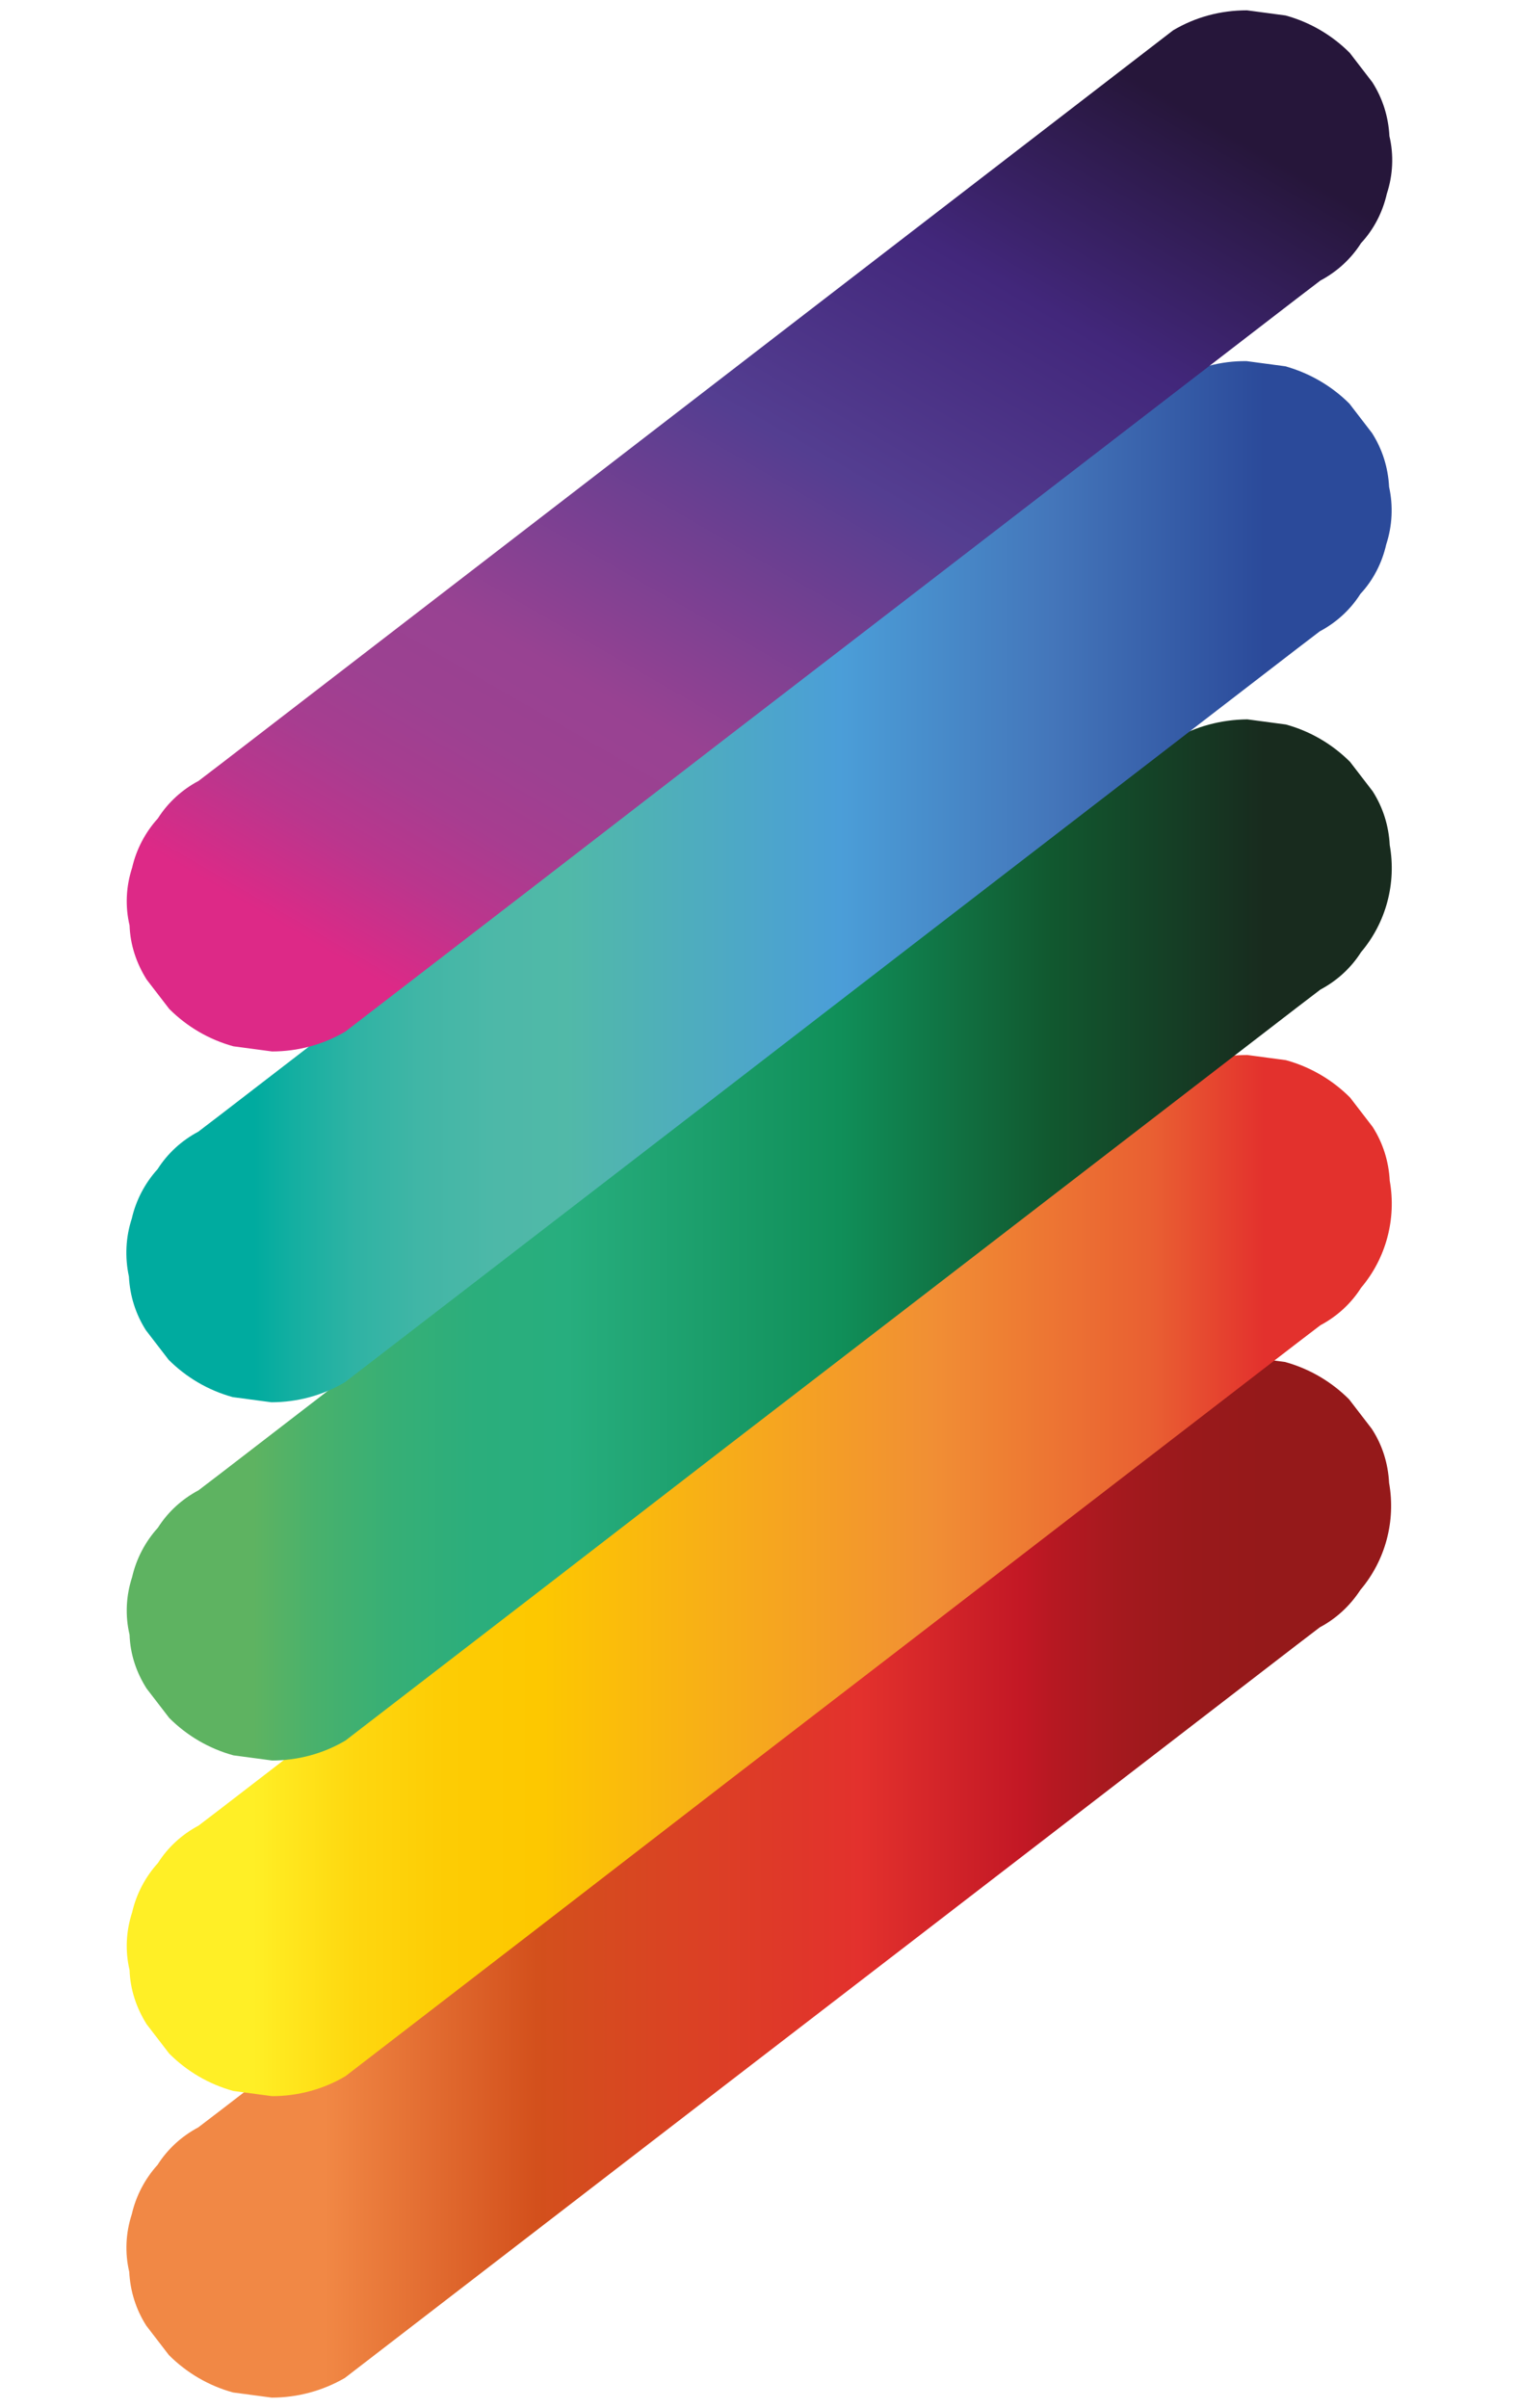 <?xml version="1.0" encoding="utf-8"?>
<!-- Generator: Adobe Illustrator 25.2.3, SVG Export Plug-In . SVG Version: 6.00 Build 0)  -->
<svg version="1.1" id="Слой_1" xmlns="http://www.w3.org/2000/svg" xmlns:xlink="http://www.w3.org/1999/xlink" x="0px" y="0px"
	 viewBox="0 0 471 746.9" style="enable-background:new 0 0 471 746.9;" xml:space="preserve">
<style type="text/css">
	.st0{fill:url(#SVGID_1_);}
	.st1{fill:url(#SVGID_2_);}
	.st2{fill:url(#SVGID_3_);}
	.st3{fill:url(#SVGID_4_);}
	.st4{fill:url(#SVGID_5_);}
</style>
<linearGradient id="SVGID_1_" gradientUnits="userSpaceOnUse" x1="78.739" y1="165.695" x2="392.219" y2="165.695" gradientTransform="matrix(1 0 0 -1 0 747.89)">
	<stop  offset="7.000000e-02" style="stop-color:#F18845"/>
	<stop  offset="0.28" style="stop-color:#D3501C"/>
	<stop  offset="0.6" style="stop-color:#E3312D"/>
	<stop  offset="0.76" style="stop-color:#C31825"/>
	<stop  offset="0.79" style="stop-color:#B71822"/>
	<stop  offset="0.86" style="stop-color:#A4191E"/>
	<stop  offset="0.93" style="stop-color:#99191B"/>
	<stop  offset="1" style="stop-color:#95191A"/>
</linearGradient>
<path class="st0" d="M364,426.9l-59.1,45.5L245.8,518l-58.9,45.3l-59.1,45.5l-59.1,45.5l-7.2,5.5c-5.1,2.7-9.5,6.7-12.6,11.6
	c-3.9,4.3-6.7,9.6-8,15.3c-1.9,5.8-2.2,12-0.8,17.9c0.3,6,2.1,11.7,5.3,16.7l7,9.1c5.5,5.5,12.3,9.5,19.9,11.6l12,1.6
	c8,0,15.8-2.1,22.7-6.1l59.1-45.5l59.1-45.5l58.9-45.3l59.1-45.5l59.1-45.5l7.2-5.5c5.1-2.7,9.4-6.7,12.6-11.6
	c7.8-9.2,11-21.4,8.9-33.2c-0.3-6-2.1-11.8-5.4-16.8l-7-9.1c-5.5-5.5-12.3-9.5-19.9-11.6l-12-1.6C378.7,420.7,370.9,422.8,364,426.9
	z"/>
<linearGradient id="SVGID_2_" gradientUnits="userSpaceOnUse" x1="78.739" y1="259.155" x2="392.219" y2="259.155" gradientTransform="matrix(1 0 0 -1 0 747.89)">
	<stop  offset="0" style="stop-color:#FFEF26"/>
	<stop  offset="2.000000e-02" style="stop-color:#FFEA21"/>
	<stop  offset="0.1" style="stop-color:#FED70F"/>
	<stop  offset="0.19" style="stop-color:#FDCC04"/>
	<stop  offset="0.28" style="stop-color:#FDC800"/>
	<stop  offset="0.67" style="stop-color:#F18F34"/>
	<stop  offset="0.89" style="stop-color:#E95F32"/>
	<stop  offset="1" style="stop-color:#E3312D"/>
</linearGradient>
<path class="st1" d="M364,333.4l-59.1,45.5l-59.1,45.5l-58.8,45.3l-59.1,45.5l-59.1,45.5l-7.2,5.5c-5.1,2.7-9.5,6.7-12.6,11.6
	c-3.9,4.3-6.7,9.6-8,15.3c-1.9,5.8-2.2,12-0.8,17.9c0.2,6,2.1,11.7,5.3,16.8l7,9.1c5.5,5.5,12.3,9.5,19.9,11.6l12,1.6
	c8,0,15.9-2.1,22.8-6.2l59.1-45.5l59.1-45.6l58.9-45.3l59.1-45.5l59.1-45.5l7.2-5.5c5.1-2.7,9.5-6.7,12.6-11.6
	c7.8-9.2,11-21.4,8.9-33.2c-0.3-6-2.1-11.7-5.3-16.7l-7-9.1c-5.5-5.5-12.3-9.5-19.9-11.6l-12-1.6C378.8,327.2,370.9,329.3,364,333.4
	z"/>
<linearGradient id="SVGID_3_" gradientUnits="userSpaceOnUse" x1="78.739" y1="363.155" x2="392.219" y2="363.155" gradientTransform="matrix(1 0 0 -1 0 747.89)">
	<stop  offset="0" style="stop-color:#5EB361"/>
	<stop  offset="6.000000e-02" style="stop-color:#49B16C"/>
	<stop  offset="0.14" style="stop-color:#36AF76"/>
	<stop  offset="0.22" style="stop-color:#2BAE7C"/>
	<stop  offset="0.31" style="stop-color:#27AE7E"/>
	<stop  offset="0.58" style="stop-color:#108F59"/>
	<stop  offset="0.79" style="stop-color:#11582F"/>
	<stop  offset="1" style="stop-color:#182B1E"/>
</linearGradient>
<path class="st2" d="M364,229.4l-59.1,45.5l-59.1,45.5l-58.8,45.3l-59.1,45.5l-59.1,45.5l-7.2,5.5c-5.1,2.7-9.5,6.7-12.6,11.6
	c-3.9,4.3-6.7,9.6-8,15.3c-1.9,5.8-2.2,12-0.8,17.9c0.2,6,2.1,11.7,5.3,16.7l7,9.1c5.5,5.5,12.3,9.5,19.9,11.6l12,1.6
	c8,0,15.9-2.1,22.8-6.2l59.1-45.5l59.1-45.6l58.9-45.3l59.1-45.5l59.1-45.5l7.2-5.5c5.1-2.7,9.5-6.7,12.6-11.6
	c7.8-9.2,11-21.4,8.9-33.2c-0.3-6-2.1-11.7-5.3-16.7l-7-9.1c-5.5-5.5-12.3-9.5-19.9-11.6l-12-1.6C378.8,223.2,370.9,225.3,364,229.4
	z"/>
<linearGradient id="SVGID_4_" gradientUnits="userSpaceOnUse" x1="78.739" y1="474.43" x2="392.219" y2="474.43" gradientTransform="matrix(1 0 0 -1 0 747.89)">
	<stop  offset="0" style="stop-color:#00AB9F"/>
	<stop  offset="4.000000e-02" style="stop-color:#14AFA1"/>
	<stop  offset="0.1" style="stop-color:#2FB3A4"/>
	<stop  offset="0.17" style="stop-color:#42B6A6"/>
	<stop  offset="0.24" style="stop-color:#4DB8A8"/>
	<stop  offset="0.31" style="stop-color:#51B9A8"/>
	<stop  offset="0.58" style="stop-color:#4B9ED8"/>
	<stop  offset="0.79" style="stop-color:#4476BA"/>
	<stop  offset="1" style="stop-color:#2B4A9A"/>
</linearGradient>
<path class="st3" d="M364,118.1l-59.1,45.5l-59.1,45.5l-58.8,45.4L127.8,300l-59.1,45.5l-7.2,5.5c-5.1,2.7-9.5,6.7-12.6,11.6
	c-3.9,4.3-6.7,9.6-8,15.3c-1.9,5.8-2.2,12-0.9,18c0.3,6,2.1,11.7,5.3,16.7l7,9.1c5.5,5.5,12.3,9.5,19.9,11.6l12,1.6
	c8,0,15.9-2.1,22.8-6.2l59.1-45.5l59.1-45.5l58.9-45.4l59.1-45.5l59.1-45.5l7.2-5.5c5.1-2.7,9.5-6.7,12.6-11.6c4-4.3,6.7-9.6,8-15.3
	c1.9-5.8,2.2-12,0.9-17.9c-0.3-6-2.1-11.7-5.3-16.7l-7-9.1c-5.5-5.5-12.4-9.5-19.9-11.6l-12-1.6C378.8,111.9,370.9,114,364,118.1z"
	/>
<linearGradient id="SVGID_5_" gradientUnits="userSpaceOnUse" x1="145.513" y1="427.332" x2="325.453" y2="739.012" gradientTransform="matrix(1 0 0 -1 0 747.89)">
	<stop  offset="0" style="stop-color:#DD2987"/>
	<stop  offset="2.000000e-02" style="stop-color:#D52C88"/>
	<stop  offset="9.000000e-02" style="stop-color:#BA368D"/>
	<stop  offset="0.16" style="stop-color:#A73D90"/>
	<stop  offset="0.23" style="stop-color:#9C4191"/>
	<stop  offset="0.31" style="stop-color:#984292"/>
	<stop  offset="0.58" style="stop-color:#543E91"/>
	<stop  offset="0.79" style="stop-color:#42277B"/>
	<stop  offset="1" style="stop-color:#26163A"/>
</linearGradient>
<path class="st4" d="M364,9.4l-59.1,45.5l-59.1,45.5l-58.8,45.3l-59.1,45.5l-59.1,45.5l-7.2,5.5c-5.1,2.7-9.5,6.7-12.6,11.6
	c-3.9,4.3-6.7,9.6-8,15.3c-1.9,5.8-2.2,12-0.8,17.9c0.2,6,2.1,11.7,5.3,16.8l7,9.1c5.5,5.5,12.3,9.5,19.9,11.6l12,1.6
	c8,0,15.9-2.1,22.8-6.2l59.1-45.5l59.1-45.6l58.9-45.3l59.1-45.5l59.1-45.5l7.2-5.5c5.1-2.7,9.5-6.7,12.6-11.6c4-4.3,6.7-9.6,8-15.3
	c1.9-5.8,2.2-12,0.8-17.9c-0.3-6-2.1-11.7-5.3-16.7l-7-9.1c-5.5-5.5-12.3-9.5-19.9-11.6l-12-1.6C378.7,3.2,370.9,5.3,364,9.4z"/>
</svg>
